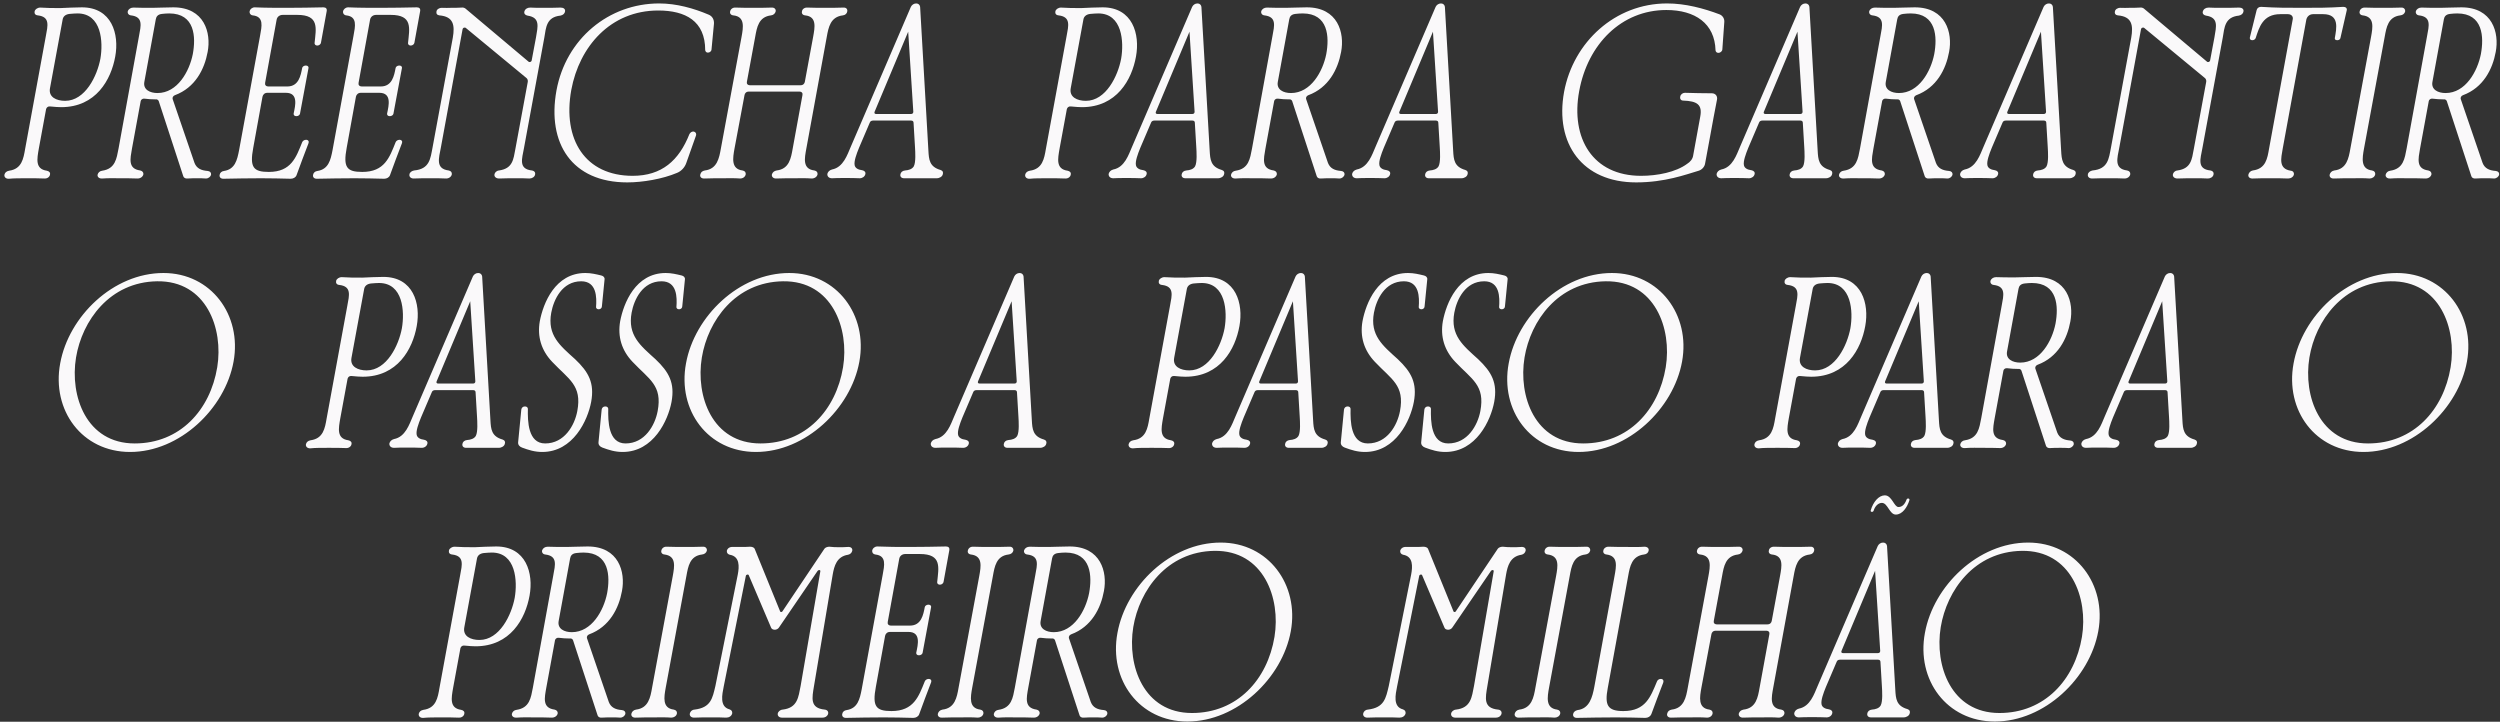 <svg xmlns="http://www.w3.org/2000/svg" width="575" height="166" viewBox="0 0 575 166" fill="none"><rect x="0" y="0" width="575" height="166" fill="#333333" stroke="none"/><path d="M14.409 4.488L11.497 20.28C11.105 22.352 13.009 23.192 14.969 23.192C19.617 23.192 22.361 17.424 23.089 13.504C23.761 9.64 23.369 3.088 17.825 3.088C17.321 3.088 16.649 3.144 15.977 3.2C15.025 3.312 14.521 3.816 14.409 4.488ZM10.601 25.096L8.921 34.224C8.529 36.52 8.025 38.872 10.769 39.264C11.329 39.376 11.609 39.712 11.497 40.16C11.441 40.664 10.881 41.112 10.209 41.056C9.089 41 7.633 41 6.121 41C4.777 41 3.041 41 2.089 41.112C1.361 41.168 0.913 40.72 1.025 40.16C1.137 39.712 1.473 39.376 2.089 39.264C5.001 38.872 5.393 36.52 5.785 34.224L10.545 8.296C10.993 5.888 11.553 3.872 8.697 3.536C8.081 3.48 7.857 3.088 7.969 2.584C8.081 2.136 8.641 1.744 9.257 1.744C11.161 1.856 11.833 1.856 13.961 1.856C15.193 1.8 17.433 1.688 18.833 1.688C25.721 1.688 27.457 7.848 26.505 13C25.553 18.32 22.081 24.648 14.073 24.648C13.569 24.648 12.505 24.592 11.497 24.48C11.049 24.424 10.713 24.704 10.601 25.096ZM36.225 21.4C40.817 21.4 43.561 16.416 44.345 12.44C45.073 8.52 44.849 3.088 38.913 3.088C38.409 3.088 37.681 3.144 37.233 3.2C36.281 3.312 35.945 3.816 35.833 4.432L33.201 18.824C32.865 20.616 34.489 21.4 36.225 21.4ZM47.761 39.32C48.321 39.376 48.601 39.712 48.545 40.16C48.433 40.664 47.929 41.056 47.369 41.056C46.753 41 46.081 41 45.465 41C44.737 41 43.841 41 43.113 41.056C42.665 41.112 42.273 40.888 42.161 40.552L36.505 23.248C36.393 22.968 36.113 22.8 35.777 22.856C34.881 22.856 34.097 22.8 33.201 22.688C32.809 22.632 32.417 22.912 32.361 23.248L30.345 34.224C29.953 36.52 29.393 38.816 32.249 39.208C32.753 39.32 33.033 39.656 32.977 40.104C32.865 40.608 32.361 41.056 31.633 41.056C30.233 41 29.057 41 27.489 41C26.537 41 24.969 40.944 23.513 41.056C22.785 41.112 22.337 40.664 22.449 40.16C22.561 39.712 22.953 39.32 23.513 39.264C26.537 38.816 26.817 36.464 27.265 34.168L31.969 8.296C32.417 5.888 32.977 3.872 30.121 3.536C29.561 3.48 29.281 3.032 29.393 2.584C29.561 2.08 30.065 1.744 30.681 1.744C32.585 1.8 32.921 1.8 35.049 1.8C36.281 1.8 38.185 1.688 39.865 1.688C47.033 1.688 48.601 7.568 47.761 11.936C47.033 15.912 44.905 20.168 40.201 21.904C39.809 22.072 39.641 22.408 39.697 22.744L44.737 37.472C45.241 38.76 46.305 39.208 47.761 39.32ZM70.397 32.152C70.901 32.152 71.125 32.544 70.957 32.936C70.285 34.672 68.829 38.536 68.213 40.272C68.045 40.776 67.485 41.112 66.869 41.112C63.957 41.056 63.005 41 60.037 41C57.181 41 54.213 41.056 51.357 41.112C50.741 41.112 50.405 40.72 50.517 40.216C50.573 39.768 50.965 39.376 51.525 39.32C54.045 38.928 54.549 36.856 54.997 34.504L59.813 8.24C60.205 6.056 60.765 3.816 58.133 3.536C57.629 3.48 57.349 3.088 57.405 2.64C57.517 2.08 58.021 1.688 58.581 1.688C61.045 1.8 63.397 1.8 66.085 1.8C68.885 1.8 71.741 1.744 74.373 1.688C74.989 1.688 75.213 2.024 75.157 2.472L73.813 9.864C73.757 10.144 73.421 10.48 72.973 10.48C72.525 10.48 72.301 10.144 72.357 9.864C72.693 6.504 73.477 3.424 68.381 3.424H65.021C64.293 3.424 63.733 3.872 63.621 4.544L60.989 18.992C60.877 19.496 61.101 19.888 61.773 19.888H66.085C68.717 19.888 69.165 17.368 69.501 15.632C69.557 15.352 69.893 15.072 70.341 15.072C70.789 15.072 71.013 15.352 70.957 15.632L68.997 26.16C68.941 26.44 68.605 26.72 68.157 26.72C67.709 26.72 67.485 26.44 67.541 26.104C67.933 24.256 68.661 21.344 65.749 21.344H61.493C60.877 21.344 60.485 21.736 60.373 22.24L58.245 34C57.405 38.48 58.245 39.544 61.829 39.544C66.981 39.544 68.101 36.184 69.501 32.712C69.613 32.432 69.949 32.152 70.397 32.152ZM91.889 32.152C92.393 32.152 92.617 32.544 92.449 32.936C91.777 34.672 90.321 38.536 89.705 40.272C89.537 40.776 88.977 41.112 88.361 41.112C85.449 41.056 84.497 41 81.529 41C78.673 41 75.705 41.056 72.849 41.112C72.233 41.112 71.897 40.72 72.009 40.216C72.065 39.768 72.457 39.376 73.017 39.32C75.537 38.928 76.041 36.856 76.489 34.504L81.305 8.24C81.697 6.056 82.257 3.816 79.625 3.536C79.121 3.48 78.841 3.088 78.897 2.64C79.009 2.08 79.513 1.688 80.073 1.688C82.537 1.8 84.889 1.8 87.577 1.8C90.377 1.8 93.233 1.744 95.865 1.688C96.481 1.688 96.705 2.024 96.649 2.472L95.305 9.864C95.249 10.144 94.913 10.48 94.465 10.48C94.017 10.48 93.793 10.144 93.849 9.864C94.185 6.504 94.969 3.424 89.873 3.424H86.513C85.785 3.424 85.225 3.872 85.113 4.544L82.481 18.992C82.369 19.496 82.593 19.888 83.265 19.888H87.577C90.209 19.888 90.657 17.368 90.993 15.632C91.049 15.352 91.385 15.072 91.833 15.072C92.281 15.072 92.505 15.352 92.449 15.632L90.489 26.16C90.433 26.44 90.097 26.72 89.649 26.72C89.201 26.72 88.977 26.44 89.033 26.104C89.425 24.256 90.153 21.344 87.241 21.344H82.985C82.369 21.344 81.977 21.736 81.865 22.24L79.737 34C78.897 38.48 79.737 39.544 83.321 39.544C88.473 39.544 89.593 36.184 90.993 32.712C91.105 32.432 91.441 32.152 91.889 32.152ZM129.958 2.64C129.902 3.088 129.51 3.48 128.894 3.592C125.646 3.928 125.59 6.336 125.198 8.632L120.494 34.168C120.102 36.408 119.15 38.872 122.342 39.208C122.958 39.32 123.182 39.712 123.07 40.16C122.958 40.72 122.342 41.056 121.782 41.056C120.942 41 119.878 41 118.702 41C117.358 41 116.182 41 114.782 41.056C114.11 41.056 113.662 40.664 113.718 40.16C113.774 39.712 114.166 39.264 114.782 39.208C117.918 38.76 118.086 36.688 118.534 34.28L121.39 18.824C121.446 18.488 121.334 18.096 120.998 17.872L107.166 6.448C106.942 6.224 106.438 6.336 106.382 6.784L101.398 33.944C100.95 36.352 100.11 38.816 103.19 39.208C103.75 39.32 103.974 39.656 103.918 40.104C103.806 40.664 103.246 41.056 102.63 41.056C101.79 41 100.334 41 98.99 41C97.422 41 96.414 41 95.126 41.056C94.51 41.056 94.062 40.664 94.174 40.104C94.23 39.656 94.678 39.32 95.238 39.208C98.822 38.872 98.99 36.52 99.494 33.888L104.142 8.688C104.646 5.776 104.31 3.816 101.062 3.536C100.558 3.48 100.278 3.144 100.39 2.64C100.446 2.192 100.95 1.8 101.622 1.8C102.294 1.856 103.246 1.8 103.694 1.8C104.478 1.8 105.318 1.8 106.158 1.744C106.494 1.688 106.83 1.8 107.054 1.968L121.558 14.176C121.782 14.4 122.23 14.232 122.286 13.896L123.294 8.52C123.686 6.112 124.302 4.04 121.334 3.592C120.774 3.48 120.494 3.144 120.606 2.64C120.774 2.08 121.278 1.744 121.95 1.744C122.79 1.8 123.798 1.8 125.03 1.8C126.43 1.8 127.55 1.8 128.95 1.744C129.622 1.744 130.07 2.08 129.958 2.64ZM159.453 30.248C159.957 30.304 160.237 30.696 160.069 31.2L157.829 37.528C157.493 38.48 156.709 39.376 155.701 39.768C152.397 41.168 147.805 41.952 144.277 41.952C131.509 41.952 125.797 32.936 127.981 20.84C130.165 8.912 140.021 0.792 151.613 0.792C155.589 0.792 159.565 1.912 162.981 3.368C163.821 3.704 164.269 4.488 164.213 5.44L163.653 11.32C163.653 11.768 163.261 12.104 162.813 12.104C162.477 12.104 162.253 11.88 162.197 11.544C162.197 4.824 157.661 2.416 151.389 2.416C140.413 2.416 133.245 10.704 131.397 20.672C129.325 32.152 134.645 40.44 145.509 40.44C152.229 40.44 156.149 36.912 158.557 30.864C158.725 30.528 159.061 30.248 159.453 30.248ZM187.305 39.208C187.865 39.32 188.089 39.656 188.033 40.104C187.921 40.664 187.361 41.056 186.689 41.056C185.401 40.944 183.889 41 182.601 41C181.369 41 179.857 41 178.457 41.056C177.785 41.056 177.393 40.552 177.561 40.048C177.729 39.6 178.065 39.32 178.625 39.208C181.537 38.872 181.929 36.352 182.321 34.168L184.561 21.904C184.673 21.456 184.449 21.064 183.833 21.064H172.241C171.625 21.064 171.289 21.456 171.233 21.904L168.937 34.168C168.545 36.352 168.097 38.872 170.785 39.208C171.345 39.32 171.569 39.656 171.513 40.104C171.401 40.664 170.897 41.056 170.225 41.056C168.937 40.944 167.369 41 166.137 41C164.905 41 163.337 41 162.049 41.056C161.265 41.112 160.873 40.608 161.097 40.048C161.209 39.6 161.545 39.32 162.105 39.208C164.961 38.872 165.409 36.352 165.801 34.168L170.561 8.464C170.953 6.28 171.401 3.816 168.657 3.536C168.097 3.48 167.817 3.088 167.929 2.64C168.041 2.08 168.545 1.688 169.217 1.744C170.505 1.8 172.073 1.8 173.305 1.8C174.537 1.8 176.105 1.8 177.449 1.744C178.121 1.688 178.513 2.136 178.401 2.64C178.289 3.088 177.897 3.48 177.337 3.536C174.481 3.872 174.089 6.28 173.697 8.464L171.793 18.768C171.681 19.216 171.905 19.608 172.521 19.608H184.113C184.729 19.608 185.065 19.216 185.121 18.768L187.025 8.464C187.417 6.28 187.921 3.816 185.177 3.536C184.617 3.48 184.337 3.088 184.449 2.64C184.505 2.08 185.065 1.688 185.737 1.744C187.025 1.8 188.537 1.8 189.825 1.8C191.057 1.8 192.625 1.8 193.969 1.744C194.641 1.688 194.977 2.136 194.865 2.64C194.809 3.088 194.417 3.48 193.857 3.536C191.001 3.872 190.553 6.28 190.161 8.464L185.457 34.168C185.065 36.352 184.505 38.872 187.305 39.208ZM210.061 25.712L208.885 7.288L201.157 25.712C201.045 25.992 201.157 26.216 201.493 26.216H209.557C209.893 26.216 210.061 25.992 210.061 25.712ZM211.629 1.576L213.533 34.672C213.645 36.688 213.757 38.368 216.333 39.096C216.837 39.264 217.005 39.656 216.837 40.104C216.725 40.608 216.109 41 215.437 41C212.917 41 210.453 41 207.933 41C207.317 41 206.981 40.608 207.093 40.104C207.149 39.656 207.541 39.264 208.157 39.208C208.941 39.152 209.781 38.928 210.173 38.256C210.677 37.304 210.509 34.896 210.453 33.888L210.117 28.232C210.117 27.952 209.949 27.728 209.557 27.728H200.821C200.429 27.728 200.149 27.896 200.037 28.232L197.573 34C196.957 35.512 196.397 37.08 196.565 37.976C196.677 38.648 197.349 39.04 198.301 39.152C198.861 39.264 199.141 39.6 199.029 40.048C198.917 40.608 198.357 41 197.741 41C196.957 40.944 195.221 40.944 194.381 40.944C193.093 40.944 192.253 40.944 191.357 41C190.629 41 190.237 40.552 190.293 39.992C190.405 39.544 190.741 39.152 191.357 38.984C193.989 38.48 194.885 35.568 195.669 33.776L209.501 1.576C209.725 1.128 210.173 0.792 210.733 0.792C211.237 0.792 211.573 1.128 211.629 1.576ZM249.182 4.488L246.27 20.28C245.878 22.352 247.782 23.192 249.742 23.192C254.39 23.192 257.134 17.424 257.862 13.504C258.534 9.64 258.142 3.088 252.598 3.088C252.094 3.088 251.422 3.144 250.75 3.2C249.798 3.312 249.294 3.816 249.182 4.488ZM245.374 25.096L243.694 34.224C243.302 36.52 242.798 38.872 245.542 39.264C246.102 39.376 246.382 39.712 246.27 40.16C246.214 40.664 245.654 41.112 244.982 41.056C243.862 41 242.406 41 240.894 41C239.55 41 237.814 41 236.862 41.112C236.134 41.168 235.686 40.72 235.798 40.16C235.91 39.712 236.246 39.376 236.862 39.264C239.774 38.872 240.166 36.52 240.558 34.224L245.318 8.296C245.766 5.888 246.326 3.872 243.47 3.536C242.854 3.48 242.63 3.088 242.742 2.584C242.854 2.136 243.414 1.744 244.03 1.744C245.934 1.856 246.606 1.856 248.734 1.856C249.966 1.8 252.206 1.688 253.606 1.688C260.494 1.688 262.23 7.848 261.278 13C260.326 18.32 256.854 24.648 248.846 24.648C248.342 24.648 247.278 24.592 246.27 24.48C245.822 24.424 245.486 24.704 245.374 25.096ZM274.757 25.712L273.581 7.288L265.853 25.712C265.741 25.992 265.853 26.216 266.189 26.216H274.253C274.589 26.216 274.757 25.992 274.757 25.712ZM276.325 1.576L278.229 34.672C278.341 36.688 278.453 38.368 281.029 39.096C281.533 39.264 281.701 39.656 281.533 40.104C281.421 40.608 280.805 41 280.133 41C277.613 41 275.149 41 272.629 41C272.013 41 271.677 40.608 271.789 40.104C271.845 39.656 272.237 39.264 272.853 39.208C273.637 39.152 274.477 38.928 274.869 38.256C275.373 37.304 275.205 34.896 275.149 33.888L274.813 28.232C274.813 27.952 274.645 27.728 274.253 27.728H265.517C265.125 27.728 264.845 27.896 264.733 28.232L262.269 34C261.653 35.512 261.093 37.08 261.261 37.976C261.373 38.648 262.044 39.04 262.997 39.152C263.557 39.264 263.837 39.6 263.725 40.048C263.613 40.608 263.053 41 262.437 41C261.653 40.944 259.917 40.944 259.077 40.944C257.789 40.944 256.949 40.944 256.053 41C255.325 41 254.933 40.552 254.989 39.992C255.101 39.544 255.437 39.152 256.053 38.984C258.685 38.48 259.581 35.568 260.365 33.776L274.197 1.576C274.421 1.128 274.869 0.792 275.429 0.792C275.933 0.792 276.269 1.128 276.325 1.576ZM296.921 21.4C301.513 21.4 304.257 16.416 305.041 12.44C305.769 8.52 305.545 3.088 299.609 3.088C299.105 3.088 298.377 3.144 297.929 3.2C296.977 3.312 296.641 3.816 296.529 4.432L293.897 18.824C293.561 20.616 295.185 21.4 296.921 21.4ZM308.457 39.32C309.017 39.376 309.297 39.712 309.241 40.16C309.129 40.664 308.625 41.056 308.065 41.056C307.449 41 306.777 41 306.161 41C305.433 41 304.537 41 303.809 41.056C303.361 41.112 302.969 40.888 302.857 40.552L297.201 23.248C297.089 22.968 296.809 22.8 296.473 22.856C295.577 22.856 294.793 22.8 293.897 22.688C293.505 22.632 293.113 22.912 293.057 23.248L291.041 34.224C290.649 36.52 290.089 38.816 292.945 39.208C293.449 39.32 293.729 39.656 293.673 40.104C293.561 40.608 293.057 41.056 292.329 41.056C290.929 41 289.753 41 288.185 41C287.233 41 285.665 40.944 284.209 41.056C283.481 41.112 283.033 40.664 283.145 40.16C283.257 39.712 283.649 39.32 284.209 39.264C287.233 38.816 287.513 36.464 287.961 34.168L292.665 8.296C293.113 5.888 293.673 3.872 290.817 3.536C290.257 3.48 289.977 3.032 290.089 2.584C290.257 2.08 290.761 1.744 291.377 1.744C293.281 1.8 293.617 1.8 295.745 1.8C296.977 1.8 298.881 1.688 300.561 1.688C307.729 1.688 309.297 7.568 308.457 11.936C307.729 15.912 305.601 20.168 300.897 21.904C300.505 22.072 300.337 22.408 300.393 22.744L305.433 37.472C305.937 38.76 307.001 39.208 308.457 39.32ZM330.757 25.712L329.581 7.288L321.853 25.712C321.741 25.992 321.853 26.216 322.189 26.216H330.253C330.589 26.216 330.757 25.992 330.757 25.712ZM332.325 1.576L334.229 34.672C334.341 36.688 334.453 38.368 337.029 39.096C337.533 39.264 337.701 39.656 337.533 40.104C337.421 40.608 336.805 41 336.133 41C333.613 41 331.149 41 328.629 41C328.013 41 327.677 40.608 327.789 40.104C327.845 39.656 328.237 39.264 328.853 39.208C329.637 39.152 330.477 38.928 330.869 38.256C331.373 37.304 331.205 34.896 331.149 33.888L330.813 28.232C330.813 27.952 330.645 27.728 330.253 27.728H321.517C321.125 27.728 320.845 27.896 320.733 28.232L318.269 34C317.653 35.512 317.093 37.08 317.261 37.976C317.373 38.648 318.044 39.04 318.997 39.152C319.557 39.264 319.837 39.6 319.725 40.048C319.613 40.608 319.053 41 318.437 41C317.653 40.944 315.917 40.944 315.077 40.944C313.789 40.944 312.949 40.944 312.053 41C311.325 41 310.933 40.552 310.989 39.992C311.101 39.544 311.437 39.152 312.053 38.984C314.685 38.48 315.581 35.568 316.365 33.776L330.197 1.576C330.421 1.128 330.869 0.792 331.429 0.792C331.933 0.792 332.269 1.128 332.325 1.576ZM383.262 2.304C372.902 2.304 365.174 10.2 363.214 20.952C361.198 31.816 366.35 40.44 377.438 40.44C381.19 40.44 385.446 39.6 388.022 37.696C388.75 37.248 389.31 36.576 389.422 35.792L391.046 26.888C391.606 24.032 390.318 23.248 387.126 23.136C386.622 23.136 386.342 22.744 386.454 22.24C386.51 21.736 387.014 21.344 387.518 21.344C389.59 21.4 391.662 21.456 393.734 21.456C394.518 21.456 395.078 22.072 394.91 22.912C394.742 23.808 394.294 26.104 394.126 27C393.678 29.352 392.614 35.344 392.166 37.64C392.054 38.368 391.438 39.04 390.71 39.264C387.686 40.16 382.926 41.952 376.318 41.952C363.942 41.952 357.558 33.048 359.742 21.12C361.87 9.696 371.446 0.792 383.43 0.792C387.63 0.792 391.83 1.912 395.526 3.312C396.198 3.592 396.646 4.264 396.59 5.048L396.142 11.32C396.142 11.768 395.694 12.16 395.246 12.16C394.854 12.16 394.63 11.936 394.574 11.6C394.406 5.384 389.87 2.304 383.262 2.304ZM414.592 25.712L413.416 7.288L405.688 25.712C405.576 25.992 405.688 26.216 406.024 26.216H414.088C414.424 26.216 414.592 25.992 414.592 25.712ZM416.16 1.576L418.064 34.672C418.176 36.688 418.288 38.368 420.864 39.096C421.368 39.264 421.536 39.656 421.368 40.104C421.256 40.608 420.64 41 419.968 41C417.448 41 414.984 41 412.464 41C411.848 41 411.512 40.608 411.624 40.104C411.68 39.656 412.072 39.264 412.688 39.208C413.472 39.152 414.312 38.928 414.704 38.256C415.208 37.304 415.04 34.896 414.984 33.888L414.648 28.232C414.648 27.952 414.48 27.728 414.088 27.728H405.352C404.96 27.728 404.68 27.896 404.568 28.232L402.104 34C401.488 35.512 400.928 37.08 401.096 37.976C401.208 38.648 401.88 39.04 402.832 39.152C403.392 39.264 403.672 39.6 403.56 40.048C403.448 40.608 402.888 41 402.272 41C401.488 40.944 399.752 40.944 398.912 40.944C397.624 40.944 396.784 40.944 395.888 41C395.16 41 394.768 40.552 394.824 39.992C394.936 39.544 395.272 39.152 395.888 38.984C398.52 38.48 399.416 35.568 400.2 33.776L414.032 1.576C414.256 1.128 414.704 0.792 415.264 0.792C415.768 0.792 416.104 1.128 416.16 1.576ZM436.757 21.4C441.349 21.4 444.093 16.416 444.877 12.44C445.605 8.52 445.381 3.088 439.445 3.088C438.941 3.088 438.213 3.144 437.765 3.2C436.813 3.312 436.477 3.816 436.365 4.432L433.733 18.824C433.397 20.616 435.021 21.4 436.757 21.4ZM448.293 39.32C448.853 39.376 449.133 39.712 449.077 40.16C448.965 40.664 448.461 41.056 447.901 41.056C447.285 41 446.613 41 445.997 41C445.269 41 444.373 41 443.645 41.056C443.197 41.112 442.805 40.888 442.693 40.552L437.037 23.248C436.925 22.968 436.645 22.8 436.309 22.856C435.413 22.856 434.629 22.8 433.733 22.688C433.341 22.632 432.949 22.912 432.893 23.248L430.877 34.224C430.485 36.52 429.925 38.816 432.781 39.208C433.285 39.32 433.565 39.656 433.509 40.104C433.397 40.608 432.893 41.056 432.165 41.056C430.765 41 429.589 41 428.021 41C427.069 41 425.501 40.944 424.045 41.056C423.317 41.112 422.869 40.664 422.981 40.16C423.093 39.712 423.485 39.32 424.045 39.264C427.069 38.816 427.349 36.464 427.797 34.168L432.501 8.296C432.949 5.888 433.509 3.872 430.653 3.536C430.093 3.48 429.813 3.032 429.925 2.584C430.093 2.08 430.597 1.744 431.213 1.744C433.117 1.8 433.453 1.8 435.581 1.8C436.813 1.8 438.717 1.688 440.397 1.688C447.565 1.688 449.133 7.568 448.293 11.936C447.565 15.912 445.437 20.168 440.733 21.904C440.341 22.072 440.173 22.408 440.229 22.744L445.269 37.472C445.773 38.76 446.837 39.208 448.293 39.32ZM470.592 25.712L469.416 7.288L461.688 25.712C461.576 25.992 461.688 26.216 462.024 26.216H470.088C470.424 26.216 470.592 25.992 470.592 25.712ZM472.16 1.576L474.064 34.672C474.176 36.688 474.288 38.368 476.864 39.096C477.368 39.264 477.536 39.656 477.368 40.104C477.256 40.608 476.64 41 475.968 41C473.448 41 470.984 41 468.464 41C467.848 41 467.512 40.608 467.624 40.104C467.68 39.656 468.072 39.264 468.688 39.208C469.472 39.152 470.312 38.928 470.704 38.256C471.208 37.304 471.04 34.896 470.984 33.888L470.648 28.232C470.648 27.952 470.48 27.728 470.088 27.728H461.352C460.96 27.728 460.68 27.896 460.568 28.232L458.104 34C457.488 35.512 456.928 37.08 457.096 37.976C457.208 38.648 457.88 39.04 458.832 39.152C459.392 39.264 459.672 39.6 459.56 40.048C459.448 40.608 458.888 41 458.272 41C457.488 40.944 455.752 40.944 454.912 40.944C453.624 40.944 452.784 40.944 451.888 41C451.16 41 450.768 40.552 450.824 39.992C450.936 39.544 451.272 39.152 451.888 38.984C454.52 38.48 455.416 35.568 456.2 33.776L470.032 1.576C470.256 1.128 470.704 0.792 471.264 0.792C471.768 0.792 472.104 1.128 472.16 1.576ZM515.997 2.64C515.941 3.088 515.549 3.48 514.933 3.592C511.685 3.928 511.629 6.336 511.237 8.632L506.533 34.168C506.141 36.408 505.189 38.872 508.381 39.208C508.997 39.32 509.221 39.712 509.109 40.16C508.997 40.72 508.381 41.056 507.821 41.056C506.981 41 505.917 41 504.741 41C503.397 41 502.221 41 500.821 41.056C500.149 41.056 499.701 40.664 499.757 40.16C499.813 39.712 500.205 39.264 500.821 39.208C503.957 38.76 504.125 36.688 504.573 34.28L507.429 18.824C507.485 18.488 507.373 18.096 507.037 17.872L493.205 6.448C492.981 6.224 492.477 6.336 492.421 6.784L487.437 33.944C486.989 36.352 486.149 38.816 489.229 39.208C489.789 39.32 490.013 39.656 489.957 40.104C489.845 40.664 489.285 41.056 488.669 41.056C487.829 41 486.373 41 485.029 41C483.461 41 482.453 41 481.165 41.056C480.549 41.056 480.101 40.664 480.213 40.104C480.269 39.656 480.717 39.32 481.277 39.208C484.861 38.872 485.029 36.52 485.533 33.888L490.181 8.688C490.685 5.776 490.349 3.816 487.101 3.536C486.597 3.48 486.317 3.144 486.429 2.64C486.485 2.192 486.989 1.8 487.661 1.8C488.333 1.856 489.285 1.8 489.733 1.8C490.517 1.8 491.357 1.8 492.197 1.744C492.533 1.688 492.869 1.8 493.093 1.968L507.597 14.176C507.821 14.4 508.269 14.232 508.325 13.896L509.333 8.52C509.725 6.112 510.341 4.04 507.373 3.592C506.813 3.48 506.533 3.144 506.645 2.64C506.813 2.08 507.317 1.744 507.989 1.744C508.829 1.8 509.837 1.8 511.069 1.8C512.469 1.8 513.589 1.8 514.989 1.744C515.661 1.744 516.109 2.08 515.997 2.64ZM538.97 1.576C539.53 1.576 539.866 1.912 539.754 2.36L538.298 8.744C538.242 9.08 537.906 9.248 537.57 9.248C537.122 9.248 536.954 9.024 537.01 8.744C537.402 6.504 538.13 3.256 534.322 3.256H532.026C531.186 3.256 530.626 3.816 530.458 4.488L525.026 34.168C524.634 36.464 524.018 38.816 526.874 39.264C527.434 39.32 527.658 39.712 527.602 40.104C527.49 40.72 526.874 41.056 526.258 41.056C525.194 41 523.682 41 522.338 41C520.658 41 519.146 41 518.194 41.056C517.466 41.112 517.018 40.72 517.13 40.16C517.242 39.712 517.578 39.32 518.138 39.208C521.162 38.816 521.498 36.408 521.89 34.168L527.322 4.488C527.49 3.816 527.042 3.256 526.202 3.256H524.466C520.434 3.256 519.594 6.336 518.81 8.744C518.698 9.024 518.418 9.248 518.026 9.248C517.578 9.248 517.41 8.968 517.466 8.632L519.034 2.304C519.146 1.856 519.538 1.576 520.042 1.576C523.57 1.8 525.922 1.8 529.562 1.8C533.202 1.8 535.386 1.8 538.97 1.576ZM540.586 34.168L545.346 8.464C545.738 6.28 546.186 3.872 543.442 3.536C542.882 3.48 542.602 3.088 542.714 2.64C542.826 2.08 543.33 1.688 544.002 1.744C545.29 1.8 546.858 1.8 548.09 1.8C549.322 1.8 550.89 1.8 552.234 1.744C552.906 1.688 553.242 2.136 553.186 2.64C553.074 3.144 552.626 3.48 552.066 3.536C549.266 3.872 548.874 6.28 548.482 8.464L543.722 34.168C543.33 36.352 542.882 38.872 545.57 39.208C546.13 39.32 546.354 39.656 546.298 40.104C546.186 40.72 545.57 41.056 545.01 41.056C543.722 40.944 542.154 41 540.922 41C539.69 41 538.122 41 536.834 41.056C536.106 41.112 535.714 40.664 535.826 40.16C535.938 39.712 536.274 39.32 536.89 39.208C539.746 38.872 540.194 36.408 540.586 34.168ZM562.483 21.4C567.075 21.4 569.819 16.416 570.603 12.44C571.331 8.52 571.107 3.088 565.171 3.088C564.667 3.088 563.939 3.144 563.491 3.2C562.539 3.312 562.203 3.816 562.091 4.432L559.459 18.824C559.123 20.616 560.747 21.4 562.483 21.4ZM574.019 39.32C574.579 39.376 574.859 39.712 574.803 40.16C574.691 40.664 574.187 41.056 573.627 41.056C573.011 41 572.339 41 571.723 41C570.995 41 570.099 41 569.371 41.056C568.923 41.112 568.531 40.888 568.419 40.552L562.763 23.248C562.651 22.968 562.371 22.8 562.035 22.856C561.139 22.856 560.355 22.8 559.459 22.688C559.067 22.632 558.675 22.912 558.619 23.248L556.603 34.224C556.211 36.52 555.651 38.816 558.507 39.208C559.011 39.32 559.291 39.656 559.235 40.104C559.123 40.608 558.619 41.056 557.891 41.056C556.491 41 555.315 41 553.747 41C552.795 41 551.227 40.944 549.771 41.056C549.043 41.112 548.595 40.664 548.707 40.16C548.819 39.712 549.211 39.32 549.771 39.264C552.795 38.816 553.075 36.464 553.523 34.168L558.227 8.296C558.675 5.888 559.235 3.872 556.379 3.536C555.819 3.48 555.539 3.032 555.651 2.584C555.819 2.08 556.323 1.744 556.939 1.744C558.843 1.8 559.179 1.8 561.307 1.8C562.539 1.8 564.443 1.688 566.123 1.688C573.291 1.688 574.859 7.568 574.019 11.936C573.291 15.912 571.163 20.168 566.459 21.904C566.067 22.072 565.899 22.408 565.955 22.744L570.995 37.472C571.499 38.76 572.563 39.208 574.019 39.32ZM49.965 84.464C51.421 75.616 47.501 64.528 36.133 64.696C25.213 64.864 18.885 73.768 17.485 82.224C16.029 91.072 19.837 101.992 30.981 101.992C41.397 101.992 48.341 94.32 49.965 84.464ZM53.717 83.176C51.757 93.984 41.341 103.952 29.917 103.952C18.885 103.952 11.829 94.376 13.845 83.568C15.805 72.76 26.053 62.792 37.589 62.792C48.565 62.792 55.677 72.48 53.717 83.176ZM83.753 66.488L80.841 82.28C80.449 84.352 82.353 85.192 84.313 85.192C88.961 85.192 91.705 79.424 92.433 75.504C93.105 71.64 92.713 65.088 87.169 65.088C86.665 65.088 85.993 65.144 85.321 65.2C84.369 65.312 83.865 65.816 83.753 66.488ZM79.945 87.096L78.265 96.224C77.873 98.52 77.369 100.872 80.113 101.264C80.673 101.376 80.953 101.712 80.841 102.16C80.785 102.664 80.225 103.112 79.553 103.056C78.433 103 76.977 103 75.465 103C74.121 103 72.385 103 71.433 103.112C70.705 103.168 70.257 102.72 70.369 102.16C70.481 101.712 70.817 101.376 71.433 101.264C74.345 100.872 74.737 98.52 75.129 96.224L79.889 70.296C80.337 67.888 80.897 65.872 78.041 65.536C77.425 65.48 77.201 65.088 77.313 64.584C77.425 64.136 77.985 63.744 78.601 63.744C80.505 63.856 81.177 63.856 83.305 63.856C84.537 63.8 86.777 63.688 88.177 63.688C95.065 63.688 96.801 69.848 95.849 75C94.897 80.32 91.425 86.648 83.417 86.648C82.913 86.648 81.849 86.592 80.841 86.48C80.393 86.424 80.057 86.704 79.945 87.096ZM109.327 87.712L108.151 69.288L100.423 87.712C100.311 87.992 100.423 88.216 100.759 88.216H108.823C109.159 88.216 109.327 87.992 109.327 87.712ZM110.895 63.576L112.799 96.672C112.911 98.688 113.023 100.368 115.599 101.096C116.103 101.264 116.271 101.656 116.103 102.104C115.991 102.608 115.375 103 114.703 103C112.183 103 109.719 103 107.199 103C106.583 103 106.247 102.608 106.359 102.104C106.415 101.656 106.807 101.264 107.423 101.208C108.207 101.152 109.047 100.928 109.439 100.256C109.943 99.304 109.775 96.896 109.719 95.888L109.383 90.232C109.383 89.952 109.215 89.728 108.823 89.728H100.087C99.695 89.728 99.415 89.896 99.303 90.232L96.839 96C96.223 97.512 95.663 99.08 95.831 99.976C95.943 100.648 96.615 101.04 97.567 101.152C98.127 101.264 98.407 101.6 98.295 102.048C98.183 102.608 97.623 103 97.007 103C96.223 102.944 94.487 102.944 93.647 102.944C92.359 102.944 91.519 102.944 90.623 103C89.895 103 89.503 102.552 89.559 101.992C89.671 101.544 90.007 101.152 90.623 100.984C93.255 100.48 94.151 97.568 94.935 95.776L108.767 63.576C108.991 63.128 109.439 62.792 109.999 62.792C110.503 62.792 110.839 63.128 110.895 63.576ZM120.739 93.48C121.187 93.48 121.411 93.76 121.411 94.04C121.355 96.84 121.411 101.992 125.387 101.992C129.811 101.992 132.163 97.848 132.779 94.544C133.899 88.608 130.819 87.264 127.011 83.232C124.491 80.6 123.539 77.408 124.155 73.88C124.939 69.736 127.683 62.792 134.627 62.792C135.971 62.792 137.091 63.072 138.267 63.352C138.771 63.464 139.107 63.8 139.051 64.248L138.435 70.464C138.435 70.856 138.099 71.136 137.707 71.136C137.259 71.136 137.091 70.856 137.091 70.632C137.259 68.392 137.259 64.696 133.675 64.696C129.307 64.696 127.347 68.896 126.787 71.92C125.835 77.128 128.803 79.48 132.275 82.616C135.411 85.584 136.755 88.104 135.971 92.416C135.187 96.672 131.827 103.952 124.715 103.952C122.979 103.952 121.579 103.504 120.067 102.944C119.451 102.72 119.115 102.272 119.171 101.712L119.899 94.208C119.955 93.816 120.235 93.48 120.739 93.48ZM139.223 93.48C139.671 93.48 139.895 93.76 139.895 94.04C139.839 96.84 139.895 101.992 143.871 101.992C148.295 101.992 150.647 97.848 151.263 94.544C152.383 88.608 149.303 87.264 145.495 83.232C142.975 80.6 142.023 77.408 142.639 73.88C143.423 69.736 146.167 62.792 153.111 62.792C154.455 62.792 155.575 63.072 156.751 63.352C157.255 63.464 157.591 63.8 157.535 64.248L156.919 70.464C156.919 70.856 156.583 71.136 156.191 71.136C155.743 71.136 155.575 70.856 155.575 70.632C155.743 68.392 155.743 64.696 152.159 64.696C147.791 64.696 145.831 68.896 145.271 71.92C144.319 77.128 147.287 79.48 150.759 82.616C153.895 85.584 155.239 88.104 154.455 92.416C153.671 96.672 150.311 103.952 143.199 103.952C141.463 103.952 140.063 103.504 138.551 102.944C137.935 102.72 137.599 102.272 137.655 101.712L138.383 94.208C138.439 93.816 138.719 93.48 139.223 93.48ZM193.902 84.464C195.358 75.616 191.438 64.528 180.07 64.696C169.15 64.864 162.822 73.768 161.422 82.224C159.966 91.072 163.774 101.992 174.918 101.992C185.334 101.992 192.278 94.32 193.902 84.464ZM197.654 83.176C195.694 93.984 185.278 103.952 173.854 103.952C162.822 103.952 155.766 94.376 157.782 83.568C159.742 72.76 169.99 62.792 181.526 62.792C192.502 62.792 199.614 72.48 197.654 83.176ZM233.85 87.712L232.674 69.288L224.946 87.712C224.834 87.992 224.946 88.216 225.282 88.216H233.346C233.682 88.216 233.85 87.992 233.85 87.712ZM235.418 63.576L237.322 96.672C237.434 98.688 237.546 100.368 240.122 101.096C240.626 101.264 240.794 101.656 240.626 102.104C240.514 102.608 239.898 103 239.226 103C236.706 103 234.242 103 231.722 103C231.106 103 230.77 102.608 230.882 102.104C230.938 101.656 231.33 101.264 231.946 101.208C232.73 101.152 233.57 100.928 233.962 100.256C234.466 99.304 234.298 96.896 234.242 95.888L233.906 90.232C233.906 89.952 233.738 89.728 233.346 89.728H224.61C224.218 89.728 223.938 89.896 223.826 90.232L221.362 96C220.746 97.512 220.186 99.08 220.354 99.976C220.466 100.648 221.138 101.04 222.09 101.152C222.65 101.264 222.93 101.6 222.818 102.048C222.706 102.608 222.146 103 221.53 103C220.746 102.944 219.01 102.944 218.17 102.944C216.882 102.944 216.042 102.944 215.146 103C214.418 103 214.026 102.552 214.082 101.992C214.194 101.544 214.53 101.152 215.146 100.984C217.778 100.48 218.674 97.568 219.458 95.776L233.29 63.576C233.514 63.128 233.962 62.792 234.522 62.792C235.026 62.792 235.362 63.128 235.418 63.576ZM272.971 66.488L270.06 82.28C269.668 84.352 271.572 85.192 273.532 85.192C278.18 85.192 280.924 79.424 281.652 75.504C282.324 71.64 281.932 65.088 276.388 65.088C275.884 65.088 275.212 65.144 274.54 65.2C273.588 65.312 273.084 65.816 272.971 66.488ZM269.164 87.096L267.484 96.224C267.092 98.52 266.588 100.872 269.332 101.264C269.892 101.376 270.172 101.712 270.06 102.16C270.004 102.664 269.444 103.112 268.772 103.056C267.652 103 266.196 103 264.684 103C263.34 103 261.604 103 260.652 103.112C259.924 103.168 259.476 102.72 259.588 102.16C259.7 101.712 260.035 101.376 260.652 101.264C263.564 100.872 263.956 98.52 264.348 96.224L269.108 70.296C269.556 67.888 270.116 65.872 267.26 65.536C266.644 65.48 266.419 65.088 266.532 64.584C266.644 64.136 267.204 63.744 267.82 63.744C269.724 63.856 270.396 63.856 272.524 63.856C273.756 63.8 275.996 63.688 277.396 63.688C284.284 63.688 286.02 69.848 285.068 75C284.116 80.32 280.644 86.648 272.636 86.648C272.132 86.648 271.068 86.592 270.06 86.48C269.612 86.424 269.276 86.704 269.164 87.096ZM298.546 87.712L297.37 69.288L289.642 87.712C289.53 87.992 289.642 88.216 289.978 88.216H298.042C298.378 88.216 298.546 87.992 298.546 87.712ZM300.114 63.576L302.018 96.672C302.13 98.688 302.242 100.368 304.818 101.096C305.322 101.264 305.49 101.656 305.322 102.104C305.21 102.608 304.594 103 303.922 103C301.402 103 298.938 103 296.418 103C295.802 103 295.466 102.608 295.578 102.104C295.634 101.656 296.026 101.264 296.642 101.208C297.426 101.152 298.266 100.928 298.658 100.256C299.162 99.304 298.994 96.896 298.938 95.888L298.602 90.232C298.602 89.952 298.434 89.728 298.042 89.728H289.306C288.914 89.728 288.634 89.896 288.522 90.232L286.058 96C285.442 97.512 284.882 99.08 285.05 99.976C285.162 100.648 285.834 101.04 286.786 101.152C287.346 101.264 287.626 101.6 287.514 102.048C287.402 102.608 286.842 103 286.226 103C285.442 102.944 283.706 102.944 282.866 102.944C281.578 102.944 280.738 102.944 279.842 103C279.114 103 278.722 102.552 278.778 101.992C278.89 101.544 279.226 101.152 279.842 100.984C282.474 100.48 283.37 97.568 284.154 95.776L297.986 63.576C298.21 63.128 298.658 62.792 299.218 62.792C299.722 62.792 300.058 63.128 300.114 63.576ZM309.958 93.48C310.406 93.48 310.63 93.76 310.63 94.04C310.574 96.84 310.63 101.992 314.606 101.992C319.03 101.992 321.382 97.848 321.998 94.544C323.118 88.608 320.038 87.264 316.23 83.232C313.71 80.6 312.758 77.408 313.374 73.88C314.158 69.736 316.902 62.792 323.846 62.792C325.19 62.792 326.31 63.072 327.486 63.352C327.99 63.464 328.326 63.8 328.27 64.248L327.654 70.464C327.654 70.856 327.318 71.136 326.926 71.136C326.478 71.136 326.31 70.856 326.31 70.632C326.478 68.392 326.478 64.696 322.894 64.696C318.526 64.696 316.566 68.896 316.006 71.92C315.054 77.128 318.022 79.48 321.494 82.616C324.63 85.584 325.974 88.104 325.19 92.416C324.406 96.672 321.046 103.952 313.934 103.952C312.198 103.952 310.798 103.504 309.286 102.944C308.67 102.72 308.334 102.272 308.39 101.712L309.118 94.208C309.174 93.816 309.454 93.48 309.958 93.48ZM328.442 93.48C328.89 93.48 329.114 93.76 329.114 94.04C329.058 96.84 329.114 101.992 333.09 101.992C337.514 101.992 339.866 97.848 340.482 94.544C341.602 88.608 338.522 87.264 334.714 83.232C332.194 80.6 331.242 77.408 331.858 73.88C332.642 69.736 335.386 62.792 342.33 62.792C343.674 62.792 344.794 63.072 345.97 63.352C346.474 63.464 346.81 63.8 346.754 64.248L346.138 70.464C346.138 70.856 345.802 71.136 345.41 71.136C344.962 71.136 344.794 70.856 344.794 70.632C344.962 68.392 344.962 64.696 341.378 64.696C337.01 64.696 335.05 68.896 334.49 71.92C333.538 77.128 336.506 79.48 339.978 82.616C343.114 85.584 344.458 88.104 343.674 92.416C342.89 96.672 339.53 103.952 332.418 103.952C330.682 103.952 329.282 103.504 327.77 102.944C327.154 102.72 326.818 102.272 326.874 101.712L327.602 94.208C327.658 93.816 327.938 93.48 328.442 93.48ZM383.121 84.464C384.577 75.616 380.657 64.528 369.289 64.696C358.369 64.864 352.041 73.768 350.641 82.224C349.185 91.072 352.993 101.992 364.137 101.992C374.553 101.992 381.497 94.32 383.121 84.464ZM386.873 83.176C384.913 93.984 374.497 103.952 363.073 103.952C352.041 103.952 344.985 94.376 347.001 83.568C348.961 72.76 359.209 62.792 370.745 62.792C381.721 62.792 388.833 72.48 386.873 83.176ZM416.909 66.488L413.997 82.28C413.605 84.352 415.509 85.192 417.469 85.192C422.117 85.192 424.861 79.424 425.589 75.504C426.261 71.64 425.869 65.088 420.325 65.088C419.821 65.088 419.149 65.144 418.477 65.2C417.525 65.312 417.021 65.816 416.909 66.488ZM413.101 87.096L411.421 96.224C411.029 98.52 410.525 100.872 413.269 101.264C413.829 101.376 414.109 101.712 413.997 102.16C413.941 102.664 413.381 103.112 412.709 103.056C411.589 103 410.133 103 408.621 103C407.277 103 405.541 103 404.589 103.112C403.861 103.168 403.413 102.72 403.525 102.16C403.637 101.712 403.973 101.376 404.589 101.264C407.501 100.872 407.893 98.52 408.285 96.224L413.045 70.296C413.493 67.888 414.053 65.872 411.197 65.536C410.581 65.48 410.357 65.088 410.469 64.584C410.581 64.136 411.141 63.744 411.757 63.744C413.661 63.856 414.333 63.856 416.461 63.856C417.693 63.8 419.933 63.688 421.333 63.688C428.221 63.688 429.957 69.848 429.005 75C428.053 80.32 424.581 86.648 416.573 86.648C416.069 86.648 415.005 86.592 413.997 86.48C413.549 86.424 413.213 86.704 413.101 87.096ZM442.483 87.712L441.307 69.288L433.579 87.712C433.467 87.992 433.579 88.216 433.915 88.216H441.979C442.315 88.216 442.483 87.992 442.483 87.712ZM444.051 63.576L445.955 96.672C446.067 98.688 446.179 100.368 448.755 101.096C449.259 101.264 449.427 101.656 449.259 102.104C449.147 102.608 448.531 103 447.859 103C445.339 103 442.875 103 440.355 103C439.739 103 439.403 102.608 439.515 102.104C439.571 101.656 439.963 101.264 440.579 101.208C441.363 101.152 442.203 100.928 442.595 100.256C443.099 99.304 442.931 96.896 442.875 95.888L442.539 90.232C442.539 89.952 442.371 89.728 441.979 89.728H433.243C432.851 89.728 432.571 89.896 432.459 90.232L429.995 96C429.379 97.512 428.819 99.08 428.987 99.976C429.099 100.648 429.771 101.04 430.723 101.152C431.283 101.264 431.563 101.6 431.451 102.048C431.339 102.608 430.779 103 430.163 103C429.379 102.944 427.643 102.944 426.803 102.944C425.515 102.944 424.675 102.944 423.779 103C423.051 103 422.659 102.552 422.715 101.992C422.827 101.544 423.163 101.152 423.779 100.984C426.411 100.48 427.307 97.568 428.091 95.776L441.923 63.576C442.147 63.128 442.595 62.792 443.155 62.792C443.659 62.792 443.995 63.128 444.051 63.576ZM464.647 83.4C469.239 83.4 471.983 78.416 472.767 74.44C473.495 70.52 473.271 65.088 467.335 65.088C466.831 65.088 466.103 65.144 465.655 65.2C464.703 65.312 464.367 65.816 464.255 66.432L461.623 80.824C461.287 82.616 462.911 83.4 464.647 83.4ZM476.183 101.32C476.743 101.376 477.023 101.712 476.967 102.16C476.855 102.664 476.351 103.056 475.791 103.056C475.175 103 474.503 103 473.887 103C473.159 103 472.263 103 471.535 103.056C471.087 103.112 470.695 102.888 470.583 102.552L464.927 85.248C464.815 84.968 464.535 84.8 464.199 84.856C463.303 84.856 462.519 84.8 461.623 84.688C461.231 84.632 460.839 84.912 460.783 85.248L458.767 96.224C458.375 98.52 457.815 100.816 460.671 101.208C461.175 101.32 461.455 101.656 461.399 102.104C461.287 102.608 460.783 103.056 460.055 103.056C458.655 103 457.479 103 455.911 103C454.959 103 453.391 102.944 451.935 103.056C451.207 103.112 450.759 102.664 450.871 102.16C450.983 101.712 451.375 101.32 451.935 101.264C454.959 100.816 455.239 98.464 455.687 96.168L460.391 70.296C460.839 67.888 461.399 65.872 458.543 65.536C457.983 65.48 457.703 65.032 457.815 64.584C457.983 64.08 458.487 63.744 459.103 63.744C461.007 63.8 461.343 63.8 463.471 63.8C464.703 63.8 466.607 63.688 468.287 63.688C475.455 63.688 477.023 69.568 476.183 73.936C475.455 77.912 473.327 82.168 468.623 83.904C468.231 84.072 468.063 84.408 468.119 84.744L473.159 99.472C473.663 100.76 474.727 101.208 476.183 101.32ZM498.483 87.712L497.307 69.288L489.579 87.712C489.467 87.992 489.579 88.216 489.915 88.216H497.979C498.315 88.216 498.483 87.992 498.483 87.712ZM500.051 63.576L501.955 96.672C502.067 98.688 502.179 100.368 504.755 101.096C505.259 101.264 505.427 101.656 505.259 102.104C505.147 102.608 504.531 103 503.859 103C501.339 103 498.875 103 496.355 103C495.739 103 495.403 102.608 495.515 102.104C495.571 101.656 495.963 101.264 496.579 101.208C497.363 101.152 498.203 100.928 498.595 100.256C499.099 99.304 498.931 96.896 498.875 95.888L498.539 90.232C498.539 89.952 498.371 89.728 497.979 89.728H489.243C488.851 89.728 488.571 89.896 488.459 90.232L485.995 96C485.379 97.512 484.819 99.08 484.987 99.976C485.099 100.648 485.771 101.04 486.723 101.152C487.283 101.264 487.563 101.6 487.451 102.048C487.339 102.608 486.779 103 486.163 103C485.379 102.944 483.643 102.944 482.803 102.944C481.515 102.944 480.675 102.944 479.779 103C479.051 103 478.659 102.552 478.715 101.992C478.827 101.544 479.163 101.152 479.779 100.984C482.411 100.48 483.307 97.568 484.091 95.776L497.923 63.576C498.147 63.128 498.595 62.792 499.155 62.792C499.659 62.792 499.995 63.128 500.051 63.576ZM563.644 84.464C565.1 75.616 561.18 64.528 549.812 64.696C538.892 64.864 532.564 73.768 531.164 82.224C529.708 91.072 533.516 101.992 544.66 101.992C555.076 101.992 562.02 94.32 563.644 84.464ZM567.396 83.176C565.436 93.984 555.02 103.952 543.596 103.952C532.564 103.952 525.508 94.376 527.524 83.568C529.484 72.76 539.732 62.792 551.268 62.792C562.244 62.792 569.356 72.48 567.396 83.176ZM109.702 128.488L106.79 144.28C106.398 146.352 108.302 147.192 110.262 147.192C114.91 147.192 117.654 141.424 118.382 137.504C119.054 133.64 118.662 127.088 113.118 127.088C112.614 127.088 111.942 127.144 111.27 127.2C110.318 127.312 109.814 127.816 109.702 128.488ZM105.894 149.096L104.214 158.224C103.822 160.52 103.318 162.872 106.062 163.264C106.622 163.376 106.902 163.712 106.79 164.16C106.734 164.664 106.174 165.112 105.502 165.056C104.382 165 102.926 165 101.414 165C100.07 165 98.334 165 97.382 165.112C96.654 165.168 96.206 164.72 96.318 164.16C96.43 163.712 96.766 163.376 97.382 163.264C100.294 162.872 100.686 160.52 101.078 158.224L105.838 132.296C106.286 129.888 106.846 127.872 103.99 127.536C103.374 127.48 103.15 127.088 103.262 126.584C103.374 126.136 103.934 125.744 104.55 125.744C106.454 125.856 107.126 125.856 109.254 125.856C110.486 125.8 112.726 125.688 114.126 125.688C121.014 125.688 122.75 131.848 121.798 137C120.846 142.32 117.374 148.648 109.366 148.648C108.862 148.648 107.798 148.592 106.79 148.48C106.342 148.424 106.006 148.704 105.894 149.096ZM131.518 145.4C136.11 145.4 138.854 140.416 139.638 136.44C140.366 132.52 140.142 127.088 134.206 127.088C133.702 127.088 132.974 127.144 132.526 127.2C131.574 127.312 131.238 127.816 131.126 128.432L128.494 142.824C128.158 144.616 129.782 145.4 131.518 145.4ZM143.054 163.32C143.614 163.376 143.894 163.712 143.838 164.16C143.726 164.664 143.222 165.056 142.662 165.056C142.046 165 141.374 165 140.758 165C140.03 165 139.134 165 138.406 165.056C137.958 165.112 137.566 164.888 137.454 164.552L131.798 147.248C131.686 146.968 131.406 146.8 131.07 146.856C130.174 146.856 129.39 146.8 128.494 146.688C128.102 146.632 127.71 146.912 127.654 147.248L125.638 158.224C125.246 160.52 124.686 162.816 127.542 163.208C128.046 163.32 128.326 163.656 128.27 164.104C128.158 164.608 127.654 165.056 126.926 165.056C125.526 165 124.35 165 122.782 165C121.83 165 120.262 164.944 118.806 165.056C118.078 165.112 117.63 164.664 117.742 164.16C117.854 163.712 118.246 163.32 118.806 163.264C121.83 162.816 122.11 160.464 122.558 158.168L127.262 132.296C127.71 129.888 128.27 127.872 125.414 127.536C124.854 127.48 124.574 127.032 124.686 126.584C124.854 126.08 125.358 125.744 125.974 125.744C127.878 125.8 128.214 125.8 130.342 125.8C131.574 125.8 133.478 125.688 135.158 125.688C142.326 125.688 143.894 131.568 143.054 135.936C142.326 139.912 140.198 144.168 135.494 145.904C135.102 146.072 134.934 146.408 134.99 146.744L140.03 161.472C140.534 162.76 141.598 163.208 143.054 163.32ZM149.98 158.168L154.74 132.464C155.132 130.28 155.58 127.872 152.836 127.536C152.276 127.48 151.996 127.088 152.108 126.64C152.22 126.08 152.724 125.688 153.396 125.744C154.684 125.8 156.252 125.8 157.484 125.8C158.716 125.8 160.284 125.8 161.628 125.744C162.3 125.688 162.636 126.136 162.58 126.64C162.468 127.144 162.02 127.48 161.46 127.536C158.66 127.872 158.268 130.28 157.876 132.464L153.116 158.168C152.724 160.352 152.276 162.872 154.964 163.208C155.524 163.32 155.748 163.656 155.692 164.104C155.58 164.72 154.964 165.056 154.404 165.056C153.116 164.944 151.548 165 150.316 165C149.084 165 147.516 165 146.228 165.056C145.5 165.112 145.108 164.664 145.22 164.16C145.332 163.712 145.668 163.32 146.284 163.208C149.14 162.872 149.588 160.408 149.98 158.168ZM187.222 157.776C186.774 160.52 186.214 162.872 189.686 163.208C190.302 163.264 190.582 163.712 190.47 164.16C190.358 164.664 189.854 165.056 189.182 165.056C186.046 165.056 182.966 165.056 179.83 165.056C179.214 165.056 178.822 164.664 178.878 164.16C178.934 163.712 179.382 163.264 179.998 163.208C183.47 162.816 183.638 160.296 184.142 157.776L188.678 131.4C188.734 131.064 188.286 131.008 188.062 131.288L179.158 144.336C178.934 144.672 178.542 144.84 178.206 144.84C177.814 144.84 177.478 144.672 177.366 144.392L172.214 132.296C172.102 132.016 171.598 132.128 171.542 132.464L166.446 157.944C166.11 159.68 165.438 162.536 167.79 163.152C168.294 163.32 168.462 163.656 168.406 164.104C168.238 164.72 167.678 165.056 167.006 165.056C166.222 165 164.934 165 163.59 165C161.966 165 160.902 165 159.614 165.056C158.942 165.056 158.55 164.608 158.662 164.104C158.774 163.656 159.11 163.264 159.726 163.208C163.534 162.76 163.87 160.576 164.542 157.776L169.694 132.128C170.03 130.336 170.198 127.984 167.846 127.592C167.398 127.48 167.118 127.144 167.174 126.696C167.286 126.136 167.846 125.744 168.518 125.8C169.134 125.8 169.862 125.8 170.534 125.8C171.094 125.8 171.822 125.8 172.494 125.744C172.998 125.744 173.39 125.912 173.558 126.192L179.438 140.64C179.494 140.808 179.83 140.808 179.942 140.64L189.63 126.192C189.854 125.912 190.302 125.744 190.75 125.744C191.534 125.856 192.318 125.856 192.99 125.856C193.55 125.856 194.39 125.856 195.006 125.8C195.734 125.744 196.126 126.136 196.014 126.696C195.902 127.144 195.566 127.48 195.062 127.592C192.43 127.984 191.87 130.224 191.534 132.072L187.222 157.776ZM213.596 156.152C214.1 156.152 214.324 156.544 214.156 156.936C213.484 158.672 212.028 162.536 211.412 164.272C211.244 164.776 210.684 165.112 210.068 165.112C207.156 165.056 206.204 165 203.236 165C200.38 165 197.412 165.056 194.556 165.112C193.94 165.112 193.604 164.72 193.716 164.216C193.772 163.768 194.164 163.376 194.724 163.32C197.244 162.928 197.748 160.856 198.196 158.504L203.012 132.24C203.404 130.056 203.964 127.816 201.332 127.536C200.828 127.48 200.548 127.088 200.604 126.64C200.716 126.08 201.22 125.688 201.78 125.688C204.244 125.8 206.596 125.8 209.284 125.8C212.084 125.8 214.94 125.744 217.572 125.688C218.188 125.688 218.412 126.024 218.356 126.472L217.012 133.864C216.956 134.144 216.62 134.48 216.172 134.48C215.724 134.48 215.5 134.144 215.556 133.864C215.892 130.504 216.676 127.424 211.58 127.424H208.22C207.492 127.424 206.932 127.872 206.82 128.544L204.188 142.992C204.076 143.496 204.3 143.888 204.972 143.888H209.284C211.916 143.888 212.364 141.368 212.7 139.632C212.756 139.352 213.092 139.072 213.54 139.072C213.988 139.072 214.212 139.352 214.156 139.632L212.196 150.16C212.14 150.44 211.804 150.72 211.356 150.72C210.908 150.72 210.684 150.44 210.74 150.104C211.132 148.256 211.86 145.344 208.948 145.344H204.692C204.076 145.344 203.684 145.736 203.572 146.24L201.444 158C200.604 162.48 201.444 163.544 205.028 163.544C210.18 163.544 211.3 160.184 212.7 156.712C212.812 156.432 213.148 156.152 213.596 156.152ZM220.473 158.168L225.233 132.464C225.625 130.28 226.073 127.872 223.329 127.536C222.769 127.48 222.489 127.088 222.601 126.64C222.713 126.08 223.217 125.688 223.889 125.744C225.177 125.8 226.745 125.8 227.977 125.8C229.209 125.8 230.777 125.8 232.121 125.744C232.793 125.688 233.129 126.136 233.073 126.64C232.961 127.144 232.513 127.48 231.953 127.536C229.153 127.872 228.761 130.28 228.369 132.464L223.609 158.168C223.217 160.352 222.769 162.872 225.457 163.208C226.017 163.32 226.241 163.656 226.185 164.104C226.073 164.72 225.457 165.056 224.897 165.056C223.609 164.944 222.041 165 220.809 165C219.577 165 218.009 165 216.721 165.056C215.993 165.112 215.601 164.664 215.713 164.16C215.825 163.712 216.161 163.32 216.777 163.208C219.633 162.872 220.081 160.408 220.473 158.168ZM242.37 145.4C246.962 145.4 249.706 140.416 250.49 136.44C251.218 132.52 250.994 127.088 245.058 127.088C244.554 127.088 243.826 127.144 243.378 127.2C242.426 127.312 242.09 127.816 241.978 128.432L239.346 142.824C239.01 144.616 240.634 145.4 242.37 145.4ZM253.906 163.32C254.466 163.376 254.746 163.712 254.69 164.16C254.578 164.664 254.074 165.056 253.514 165.056C252.898 165 252.226 165 251.61 165C250.882 165 249.986 165 249.258 165.056C248.81 165.112 248.418 164.888 248.306 164.552L242.65 147.248C242.538 146.968 242.258 146.8 241.922 146.856C241.026 146.856 240.242 146.8 239.346 146.688C238.954 146.632 238.562 146.912 238.506 147.248L236.49 158.224C236.098 160.52 235.538 162.816 238.394 163.208C238.898 163.32 239.178 163.656 239.122 164.104C239.01 164.608 238.506 165.056 237.778 165.056C236.378 165 235.202 165 233.634 165C232.682 165 231.114 164.944 229.658 165.056C228.93 165.112 228.482 164.664 228.594 164.16C228.706 163.712 229.098 163.32 229.658 163.264C232.682 162.816 232.962 160.464 233.41 158.168L238.114 132.296C238.562 129.888 239.122 127.872 236.266 127.536C235.706 127.48 235.426 127.032 235.538 126.584C235.706 126.08 236.21 125.744 236.826 125.744C238.73 125.8 239.066 125.8 241.194 125.8C242.426 125.8 244.33 125.688 246.01 125.688C253.178 125.688 254.746 131.568 253.906 135.936C253.178 139.912 251.05 144.168 246.346 145.904C245.954 146.072 245.786 146.408 245.842 146.744L250.882 161.472C251.386 162.76 252.45 163.208 253.906 163.32ZM293.133 146.464C294.589 137.616 290.669 126.528 279.301 126.696C268.381 126.864 262.053 135.768 260.653 144.224C259.197 153.072 263.005 163.992 274.149 163.992C284.565 163.992 291.509 156.32 293.133 146.464ZM296.885 145.176C294.925 155.984 284.509 165.952 273.085 165.952C262.053 165.952 254.997 156.376 257.013 145.568C258.973 134.76 269.221 124.792 280.757 124.792C291.733 124.792 298.845 134.48 296.885 145.176ZM342.097 157.776C341.649 160.52 341.089 162.872 344.561 163.208C345.177 163.264 345.457 163.712 345.345 164.16C345.233 164.664 344.729 165.056 344.057 165.056C340.921 165.056 337.841 165.056 334.705 165.056C334.089 165.056 333.697 164.664 333.753 164.16C333.809 163.712 334.257 163.264 334.873 163.208C338.345 162.816 338.513 160.296 339.017 157.776L343.553 131.4C343.609 131.064 343.161 131.008 342.937 131.288L334.033 144.336C333.809 144.672 333.417 144.84 333.081 144.84C332.689 144.84 332.353 144.672 332.241 144.392L327.089 132.296C326.977 132.016 326.473 132.128 326.417 132.464L321.321 157.944C320.985 159.68 320.313 162.536 322.665 163.152C323.169 163.32 323.337 163.656 323.281 164.104C323.113 164.72 322.553 165.056 321.881 165.056C321.097 165 319.809 165 318.465 165C316.841 165 315.777 165 314.489 165.056C313.817 165.056 313.425 164.608 313.537 164.104C313.649 163.656 313.985 163.264 314.601 163.208C318.409 162.76 318.745 160.576 319.417 157.776L324.569 132.128C324.905 130.336 325.073 127.984 322.721 127.592C322.273 127.48 321.993 127.144 322.049 126.696C322.161 126.136 322.721 125.744 323.393 125.8C324.009 125.8 324.737 125.8 325.409 125.8C325.969 125.8 326.697 125.8 327.369 125.744C327.873 125.744 328.265 125.912 328.433 126.192L334.313 140.64C334.369 140.808 334.705 140.808 334.817 140.64L344.505 126.192C344.729 125.912 345.177 125.744 345.625 125.744C346.409 125.856 347.193 125.856 347.865 125.856C348.425 125.856 349.265 125.856 349.881 125.8C350.609 125.744 351.001 126.136 350.889 126.696C350.777 127.144 350.441 127.48 349.937 127.592C347.305 127.984 346.745 130.224 346.409 132.072L342.097 157.776ZM353.144 158.168L357.904 132.464C358.296 130.28 358.744 127.872 356 127.536C355.44 127.48 355.16 127.088 355.272 126.64C355.384 126.08 355.888 125.688 356.56 125.744C357.848 125.8 359.416 125.8 360.648 125.8C361.88 125.8 363.448 125.8 364.792 125.744C365.464 125.688 365.8 126.136 365.744 126.64C365.632 127.144 365.184 127.48 364.624 127.536C361.824 127.872 361.432 130.28 361.04 132.464L356.28 158.168C355.888 160.352 355.44 162.872 358.128 163.208C358.688 163.32 358.912 163.656 358.856 164.104C358.744 164.72 358.128 165.056 357.568 165.056C356.28 164.944 354.712 165 353.48 165C352.248 165 350.68 165 349.392 165.056C348.664 165.112 348.272 164.664 348.384 164.16C348.496 163.712 348.832 163.32 349.448 163.208C352.304 162.872 352.752 160.408 353.144 158.168ZM381.986 156.152C382.49 156.152 382.714 156.544 382.546 156.992C381.874 158.728 380.418 162.536 379.802 164.272C379.578 164.776 379.074 165.112 378.402 165.112C375.49 165.056 374.594 165 371.626 165C368.714 165 365.634 165.056 362.666 165.112C362.05 165.112 361.714 164.72 361.826 164.216C361.882 163.824 362.274 163.432 362.834 163.32C365.578 162.984 366.25 160.352 366.698 157.944L371.346 132.464C371.738 130.28 372.242 127.872 369.498 127.536C368.938 127.48 368.658 127.088 368.77 126.64C368.826 126.136 369.386 125.688 370.058 125.744C371.346 125.8 372.858 125.8 374.146 125.8C375.378 125.8 376.946 125.856 378.234 125.744C378.906 125.744 379.298 126.136 379.186 126.64C379.13 127.088 378.738 127.48 378.122 127.536C375.322 127.872 374.874 130.28 374.482 132.464L369.778 158.28C369.05 162.2 369.722 163.544 373.362 163.544C378.514 163.544 379.634 160.24 381.09 156.768C381.202 156.432 381.538 156.152 381.986 156.152ZM409.691 163.208C410.251 163.32 410.475 163.656 410.419 164.104C410.307 164.664 409.747 165.056 409.075 165.056C407.787 164.944 406.275 165 404.987 165C403.755 165 402.243 165 400.843 165.056C400.171 165.056 399.779 164.552 399.947 164.048C400.115 163.6 400.451 163.32 401.011 163.208C403.923 162.872 404.315 160.352 404.707 158.168L406.947 145.904C407.059 145.456 406.835 145.064 406.219 145.064H394.627C394.011 145.064 393.675 145.456 393.619 145.904L391.323 158.168C390.931 160.352 390.483 162.872 393.171 163.208C393.731 163.32 393.955 163.656 393.899 164.104C393.787 164.664 393.283 165.056 392.611 165.056C391.323 164.944 389.755 165 388.523 165C387.291 165 385.723 165 384.435 165.056C383.651 165.112 383.259 164.608 383.483 164.048C383.595 163.6 383.931 163.32 384.491 163.208C387.347 162.872 387.795 160.352 388.187 158.168L392.947 132.464C393.339 130.28 393.787 127.816 391.043 127.536C390.483 127.48 390.203 127.088 390.315 126.64C390.427 126.08 390.931 125.688 391.603 125.744C392.891 125.8 394.459 125.8 395.691 125.8C396.923 125.8 398.491 125.8 399.835 125.744C400.507 125.688 400.899 126.136 400.787 126.64C400.675 127.088 400.283 127.48 399.723 127.536C396.867 127.872 396.475 130.28 396.083 132.464L394.179 142.768C394.067 143.216 394.291 143.608 394.907 143.608H406.499C407.115 143.608 407.451 143.216 407.507 142.768L409.411 132.464C409.803 130.28 410.307 127.816 407.563 127.536C407.003 127.48 406.723 127.088 406.835 126.64C406.891 126.08 407.451 125.688 408.123 125.744C409.411 125.8 410.923 125.8 412.211 125.8C413.443 125.8 415.011 125.8 416.355 125.744C417.027 125.688 417.363 126.136 417.251 126.64C417.195 127.088 416.803 127.48 416.243 127.536C413.387 127.872 412.939 130.28 412.547 132.464L407.843 158.168C407.451 160.352 406.891 162.872 409.691 163.208ZM432.448 149.712L431.272 131.288L423.544 149.712C423.432 149.992 423.544 150.216 423.88 150.216H431.944C432.28 150.216 432.448 149.992 432.448 149.712ZM434.016 125.576L435.92 158.672C436.032 160.688 436.144 162.368 438.72 163.096C439.224 163.264 439.392 163.656 439.224 164.104C439.112 164.608 438.496 165 437.824 165H430.32C429.704 165 429.368 164.608 429.48 164.104C429.536 163.656 429.928 163.264 430.544 163.208C431.328 163.152 432.168 162.928 432.56 162.256C433.064 161.304 432.896 158.896 432.84 157.888L432.504 152.232C432.504 151.952 432.336 151.728 431.944 151.728H423.208C422.816 151.728 422.536 151.896 422.424 152.232L419.96 158C419.344 159.512 418.784 161.08 418.952 161.976C419.064 162.648 419.736 163.04 420.688 163.152C421.248 163.264 421.528 163.6 421.416 164.048C421.304 164.608 420.744 165 420.128 165C419.344 164.944 417.608 164.944 416.768 164.944C415.48 164.944 414.64 164.944 413.744 165C413.016 165 412.624 164.552 412.68 163.992C412.792 163.544 413.128 163.152 413.744 162.984C416.376 162.48 417.272 159.568 418.056 157.776L431.888 125.576C432.112 125.128 432.56 124.792 433.12 124.792C433.624 124.792 433.96 125.128 434.016 125.576ZM433.512 113.928C435.136 113.928 435.64 116.616 436.648 116.616C437.488 116.616 438.104 116 438.496 114.936C438.552 114.768 438.664 114.656 438.888 114.656C439.112 114.656 439.224 114.824 439.168 115.048C438.664 116.672 437.544 118.352 436.032 118.352C434.576 118.352 434.184 115.664 432.84 115.664C431.944 115.664 431.216 116.504 430.936 117.456C430.88 117.624 430.712 117.736 430.544 117.736C430.32 117.736 430.208 117.568 430.264 117.4C430.824 115.44 432.112 113.928 433.512 113.928ZM478.851 146.464C480.307 137.616 476.387 126.528 465.019 126.696C454.099 126.864 447.771 135.768 446.371 144.224C444.915 153.072 448.723 163.992 459.867 163.992C470.283 163.992 477.227 156.32 478.851 146.464ZM482.603 145.176C480.643 155.984 470.227 165.952 458.803 165.952C447.771 165.952 440.715 156.376 442.731 145.568C444.691 134.76 454.939 124.792 466.475 124.792C477.451 124.792 484.563 134.48 482.603 145.176Z" fill="#FAF9FA"></path></svg>